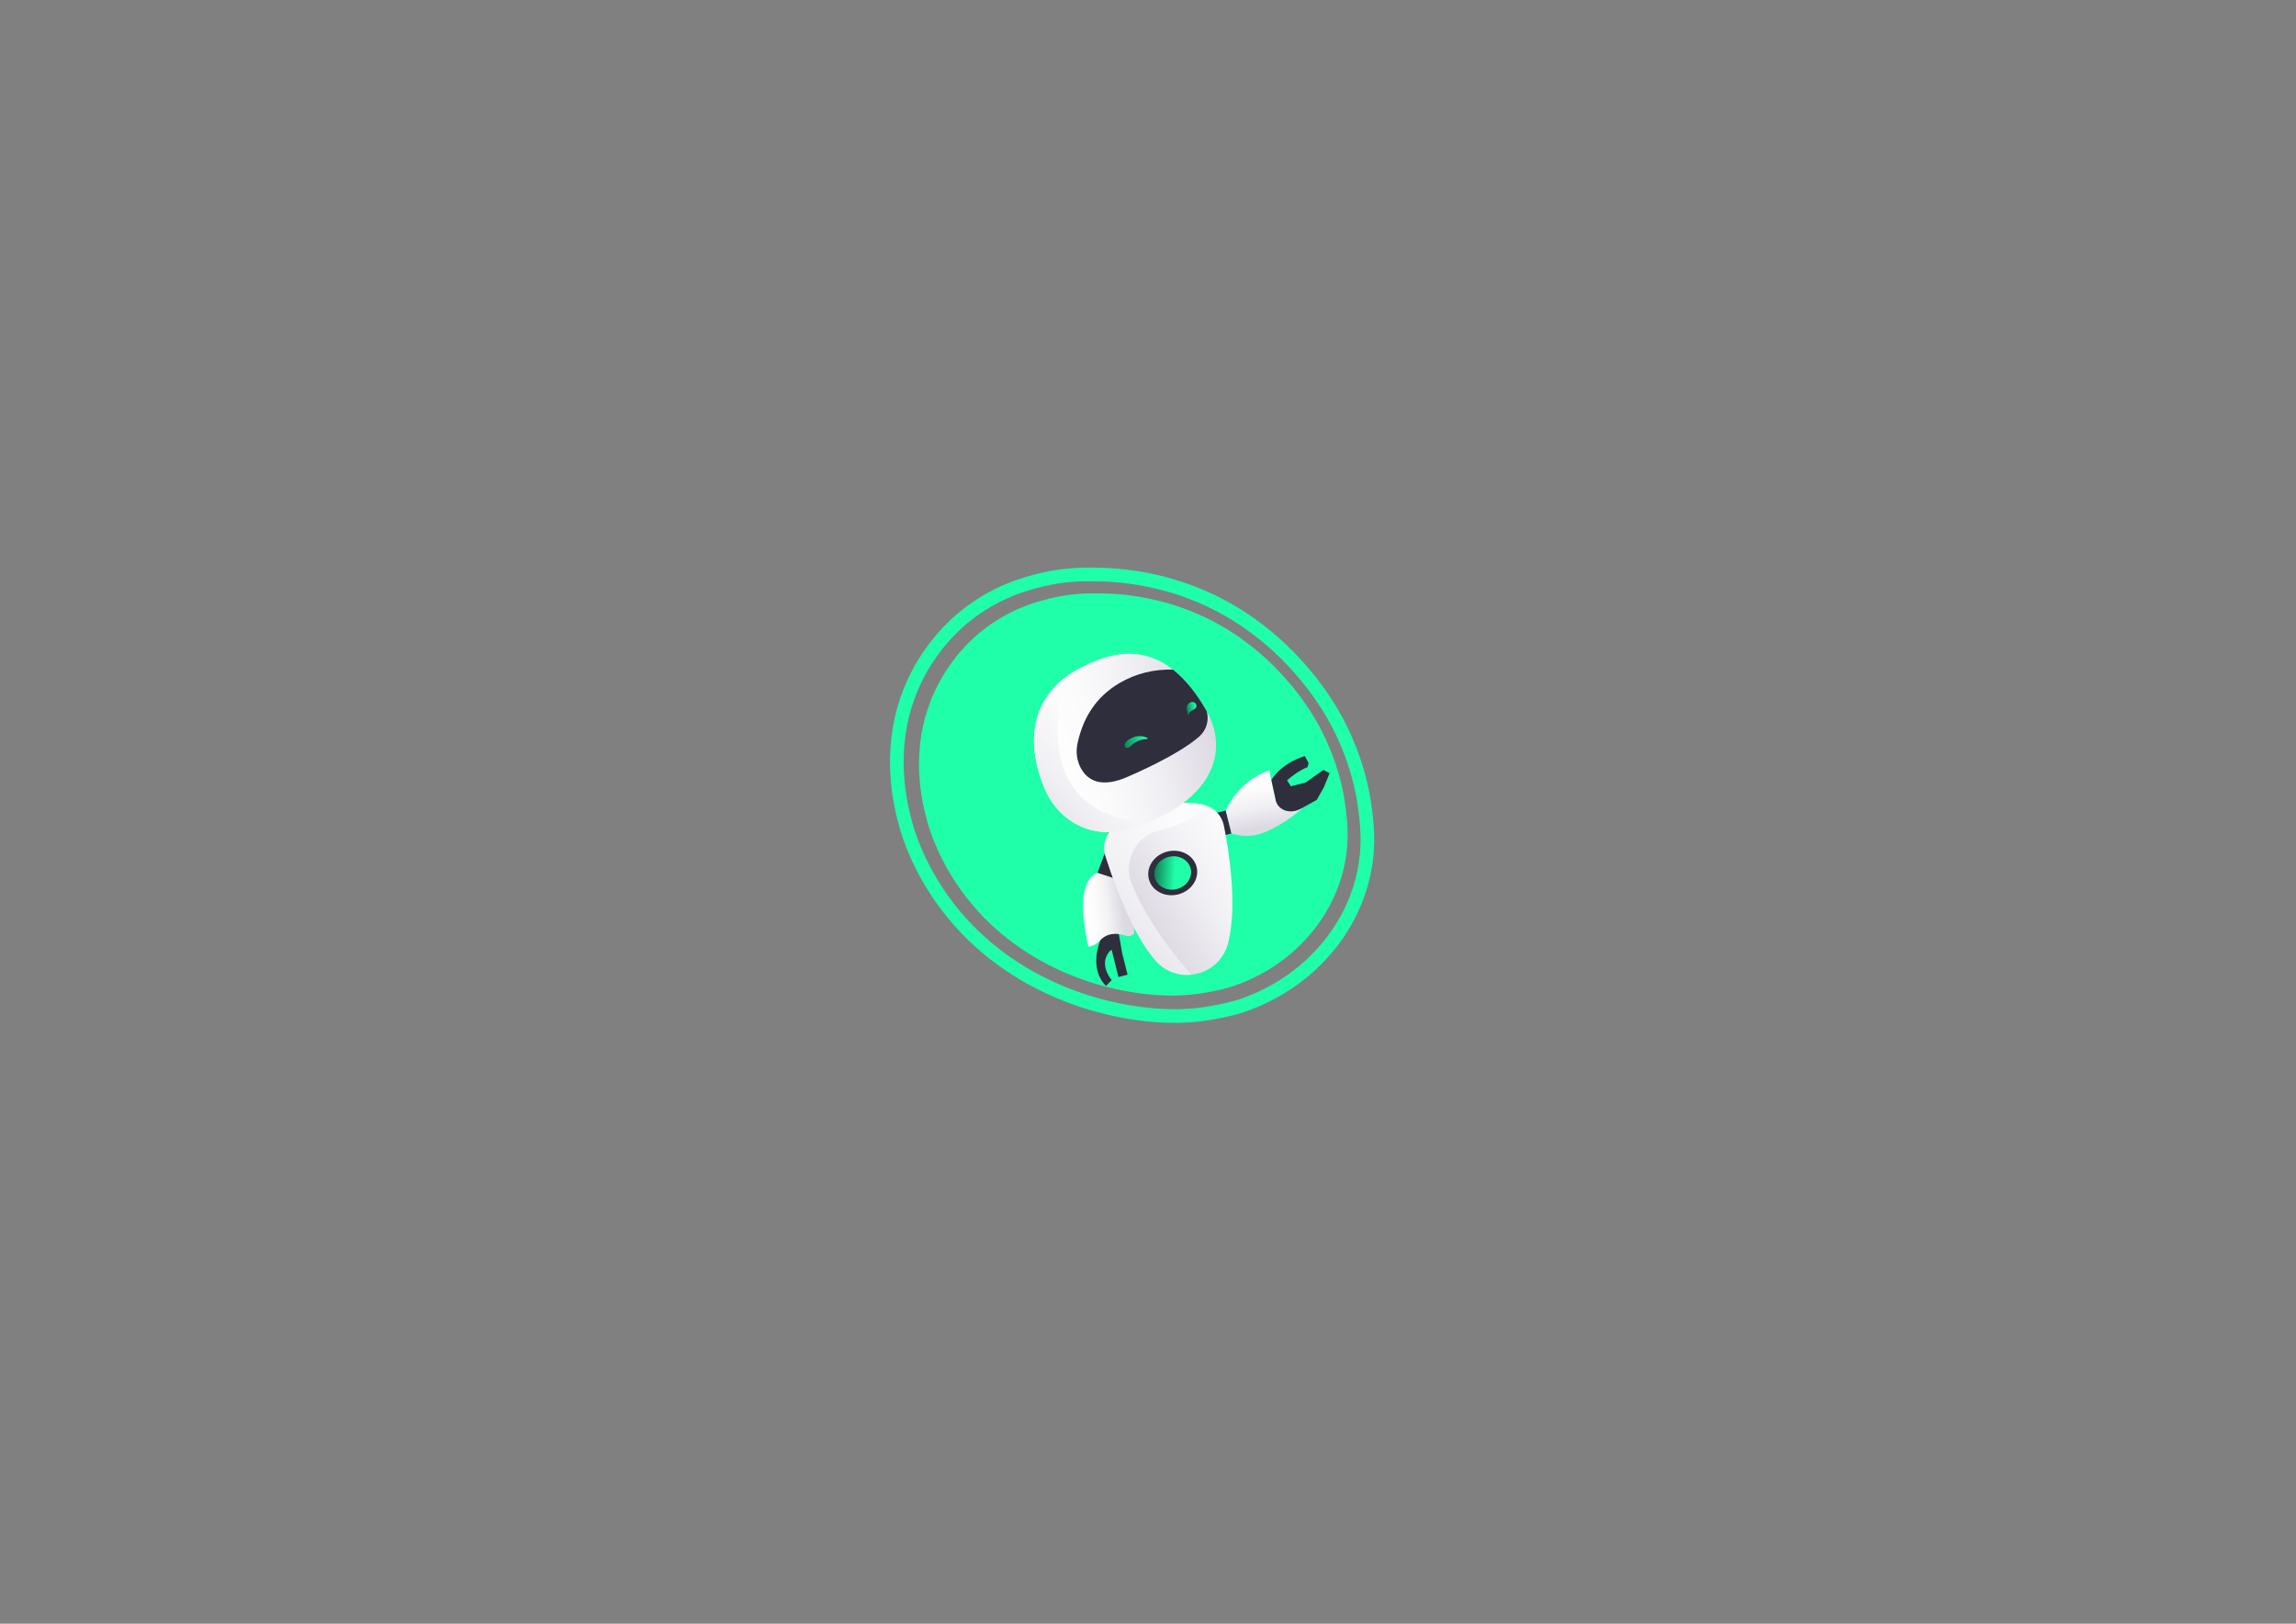 <?xml version="1.0" encoding="UTF-8"?>
<svg xmlns="http://www.w3.org/2000/svg" version="1.1" xmlns:xlink="http://www.w3.org/1999/xlink" viewBox="0 0 841.89 595.28">
  <rect x="0" y="0" width="841.89" height="595.28" fill="#808080" stroke="none"/>
  <!-- Generator: Adobe Illustrator 29.8.2, SVG Export Plug-In . SVG Version: 2.1.1 Build 3)  -->
  <defs>
    <style>
      .st0 {
        fill: url(#linear-gradient2);
      }

      .st1 {
        fill: #1fffa9;
      }

      .st2 {
        fill: url(#linear-gradient1);
      }

      .st3 {
        fill: url(#linear-gradient8);
      }

      .st4 {
        fill: url(#linear-gradient5);
      }

      .st4, .st5 {
        mix-blend-mode: multiply;
      }

      .st6 {
        fill: none;
        stroke: #1fffa9;
        stroke-miterlimit: 10;
        stroke-width: 5px;
      }

      .st7 {
        isolation: isolate;
      }

      .st8 {
        fill: url(#linear-gradient7);
      }

      .st9 {
        fill: url(#linear-gradient4);
      }

      .st10 {
        fill: url(#linear-gradient6);
      }

      .st5 {
        fill: url(#linear-gradient3);
      }

      .st11 {
        fill: url(#linear-gradient);
      }

      .st12 {
        fill: #2e2e3d;
      }
    </style>
    <linearGradient id="linear-gradient" x1="454.45" y1="456.02" x2="455.87" y2="435.35" gradientTransform="translate(-86.68 -28.93) rotate(-14.04)" gradientUnits="userSpaceOnUse">
      <stop offset="0" stop-color="#dcd9e2"/>
      <stop offset=".05" stop-color="#dfdce4"/>
      <stop offset=".36" stop-color="#f0eff3"/>
      <stop offset=".67" stop-color="#fbfbfc"/>
      <stop offset="1" stop-color="#fff"/>
    </linearGradient>
    <linearGradient id="linear-gradient1" x1="395.75" y1="471.35" x2="382.17" y2="469.53" xlink:href="#linear-gradient"/>
    <linearGradient id="linear-gradient2" x1="400.93" y1="474.87" x2="462.36" y2="454.87" xlink:href="#linear-gradient"/>
    <linearGradient id="linear-gradient3" x1="374.11" y1="492.04" x2="455.73" y2="442.38" xlink:href="#linear-gradient"/>
    <linearGradient id="linear-gradient4" x1="377.91" y1="412.92" x2="444.09" y2="412.92" gradientTransform="translate(-86.68 -28.93) rotate(-14.04)" gradientUnits="userSpaceOnUse">
      <stop offset="0" stop-color="#fff"/>
      <stop offset=".33" stop-color="#fbfbfc"/>
      <stop offset=".64" stop-color="#f0eff3"/>
      <stop offset=".95" stop-color="#dfdce4"/>
      <stop offset="1" stop-color="#dcd9e2"/>
    </linearGradient>
    <linearGradient id="linear-gradient5" x1="366.33" y1="437.24" x2="421.57" y2="403.63" xlink:href="#linear-gradient"/>
    <linearGradient id="linear-gradient6" x1="410.78" y1="413.76" x2="419.68" y2="413.76" gradientTransform="translate(-86.68 -28.93) rotate(-14.04)" gradientUnits="userSpaceOnUse">
      <stop offset="0" stop-color="#108055"/>
      <stop offset=".93" stop-color="#1fffa9"/>
    </linearGradient>
    <linearGradient id="linear-gradient7" x1="436.08" y1="407.04" x2="439.92" y2="407.04" xlink:href="#linear-gradient6"/>
    <linearGradient id="linear-gradient8" x1="421.47" y1="290.88" x2="434.93" y2="290.88" gradientTransform="translate(105.51 -83.27) rotate(16.99)" gradientUnits="userSpaceOnUse">
      <stop offset="0" stop-color="#108055"/>
      <stop offset=".56" stop-color="#1fffa9"/>
    </linearGradient>
  </defs>
  <g class="st7">
    <g id="Layer_1">
      <path class="st1" d="M385.01,219.4c-4.6,1.12-15.19,3.82-25.71,12.49-2.83,2.33-10.91,9.43-16.53,21.48-9.88,21.21-4.52,41.5-2.69,48.05.77,2.76,4.24,14.54,14.01,27.24,21,27.29,53.89,36.38,75.97,36.33,12.04-.03,22.16-3.46,22.16-3.46,13.03-4.42,21.13-11.81,23.38-13.96,3.27-3.12,12.94-12.57,16.9-28.28,2.73-10.83,1.47-19.61.49-26.08-.42-2.75-2.31-14.17-9.37-27.18-2.71-4.99-17.03-30.29-47.56-42.23-13.61-5.32-25.55-6.08-30.66-6.21-4.89-.13-11.74-.3-20.39,1.8Z"/>
      <path class="st6" d="M381.56,212.65c-5.05,1.23-16.68,4.19-28.22,13.71-3.1,2.56-11.98,10.35-18.14,23.59-10.84,23.29-4.97,45.57-2.96,52.75.85,3.03,4.65,15.96,15.38,29.9,23.06,29.97,59.17,39.95,83.41,39.89,13.22-.03,24.33-3.8,24.33-3.8,14.3-4.85,23.2-12.97,25.67-15.32,3.59-3.42,14.21-13.8,18.55-31.05,2.99-11.89,1.61-21.53.53-28.63-.46-3.02-2.53-15.56-10.28-29.84-2.97-5.47-18.69-33.26-52.22-46.37-14.94-5.84-28.05-6.67-33.66-6.82-5.37-.14-12.89-.33-22.38,1.98Z"/>
      <g>
        <rect class="st12" x="445.88" y="297.59" width="4.7" height="8.67" transform="translate(-59.86 117.76) rotate(-14.04)"/>
        <path class="st11" d="M449.46,297.15s4.12-10.52,15.94-14.71l2.24,10.2c.32,1.44,1.1,2.77,2.28,3.66,1.57,1.19,4.14,1.94,7.91-.27,0,0-6.08,5.87-14.3,9.16-3.82,1.53-8.06,1.65-11.96.37h0l-2.1-8.41Z"/>
        <path class="st12" d="M485.27,282.28l-3.43,2.41-3.14,2.22-5.35,1.34-1.43-2.15c4.2-3.73,7.54-4.86,7.54-4.86l.37-1.53-1.38-2.53c-9.13,2.9-12.27,8.81-12.27,8.81l1.46,6.64c.43,4.31,5.26,6.13,9.37,3.83l5.8-3.19,2.61-4.62,2.12-5.18-2.28-1.19Z"/>
        <polygon class="st12" points="405.1 312.83 402.43 319.99 409.31 325.23 413.01 320.1 405.1 312.83"/>
        <path class="st2" d="M402.43,319.99c-6.31,2.83-6.34,13.16-3.34,27.1,0,0,2.11-.26,3.5-1.61.66-.64,1.37-1.22,2.19-1.64,1.83-.95,4.93-2.06,7.85-.85,0,0,1.35.82,3.2-.62,0,0,.52-14.37-5.87-19.92l-7.54-2.46Z"/>
        <path class="st12" d="M408.04,342.45h0s-2.7.1-4.53,2.23c0,0-4.55,10.08,2.01,16.78l2.13-2.13s-5.05-5.66-.71-10.65l.69-.45.48,1.93,2,8.02,3.34-.84-1.98-7.93-1.21-6.93c-.86-.19-1.61-.15-2.21-.03Z"/>
        <path class="st0" d="M448.77,302.69c1.86,9.3,4.98,28.91,1.62,42.81-1.69,6.98-7.43,11.22-13.6,11.83-4.71.47-9.67-1.19-13.24-5.37-6.5-7.61-12.55-20.46-18.17-38.03-1.19-3.72-.06-7.7,2.72-10.25.48-.44,1.01-.84,1.59-1.18.62-.37,1.27-.75,1.96-1.14,7.48-4.17,18.85-8.79,29.66-6.31.12.03.25.06.37.09,3.6.97,6.35,3.89,7.09,7.56Z"/>
        <path class="st5" d="M441.68,295.12c-10.92-2.67-22.47,2-30.03,6.23-.69.39-1.34.77-1.96,1.14-.57.35-1.11.74-1.59,1.18-2.79,2.55-3.91,6.54-2.72,10.25,5.63,17.57,11.67,30.42,18.17,38.03,3.57,4.18,8.53,5.84,13.24,5.37-11.52-13.29-18.16-24.29-21.77-33.21-3.36-8.3,1.42-17.71,10.14-19.72.29-.07.59-.14.88-.21,8.15-2.04,14.47-5.8,15.64-9.05,0,0,0,0,0,0Z"/>
        <path class="st9" d="M445.52,268.97c3.21,17.92-14.66,27.78-18.19,29.54-.5.26-1,.53-1.5.81-1.52.87-3,1.62-4.44,2.27-12.6,5.73-21.76,3.56-27.77-.04-4.84-2.91-8.51-7.42-10.65-12.65-9.13-22.22,0-34.5,7.31-40.31,3.79-3.01,7.09-4.28,7.09-4.28,13.07-6.84,23.79-5.84,32.71,1.17,4.57,3.59,8.68,8.77,12.38,15.27,1.46,2.55,2.53,5.32,3.05,8.21Z"/>
        <path class="st4" d="M421.4,301.58c-12.6,5.73-21.76,3.56-27.77-.04-4.84-2.91-8.51-7.42-10.65-12.65-9.13-22.22,0-34.5,7.31-40.31-4.19,16.42-8.16,50.78,31.11,52.99Z"/>
        <path class="st12" d="M442.47,260.75c.95,3.33-.09,6.91-2.68,9.22-7.79,6.94-25.33,14.38-25.33,14.38-11.04,5.21-15.98,1.34-18.17-2.8-1.47-2.76-1.85-5.98-1.18-9.04,2-9.25,6.62-16.89,15.29-22.04,5.97-3.54,12.82-5.19,19.7-4.98,4.57,3.59,8.68,8.76,12.38,15.27Z"/>
        <path class="st10" d="M420.66,270.52s-3.14-1.92-7.06.82c-.47.33-.93.81-1.15,1.35-.22.52-.11,1.23.47,1.46.58.23,1.15-.13,1.55-.52.53-.5,1.06-.97,1.68-1.36,1.35-.84,2.91-1.32,4.5-1.36.26,0,.27-.41,0-.4Z"/>
        <path class="st8" d="M437.14,257.34c-.88.03-1.58.67-1.89,1.47-.4,1.04.47,3.55.47,3.55,0-.05.02-.09.03-.14.05-.04.08-.11.06-.19,0-.01,0-.02,0-.03.09-.31.24-.61.44-.86.28-.35.64-.58,1.04-.77.66-.33,1.48-.75,1.43-1.62-.05-.81-.77-1.43-1.56-1.4Z"/>
        <ellipse class="st12" cx="430.01" cy="320.05" rx="9.03" ry="8.1" transform="translate(-64.8 113.88) rotate(-14.04)"/>
        <ellipse class="st3" cx="430.01" cy="320.05" rx="6.78" ry="6.08" transform="translate(-64.8 113.88) rotate(-14.04)"/>
      </g>
    </g>
  </g>
</svg>